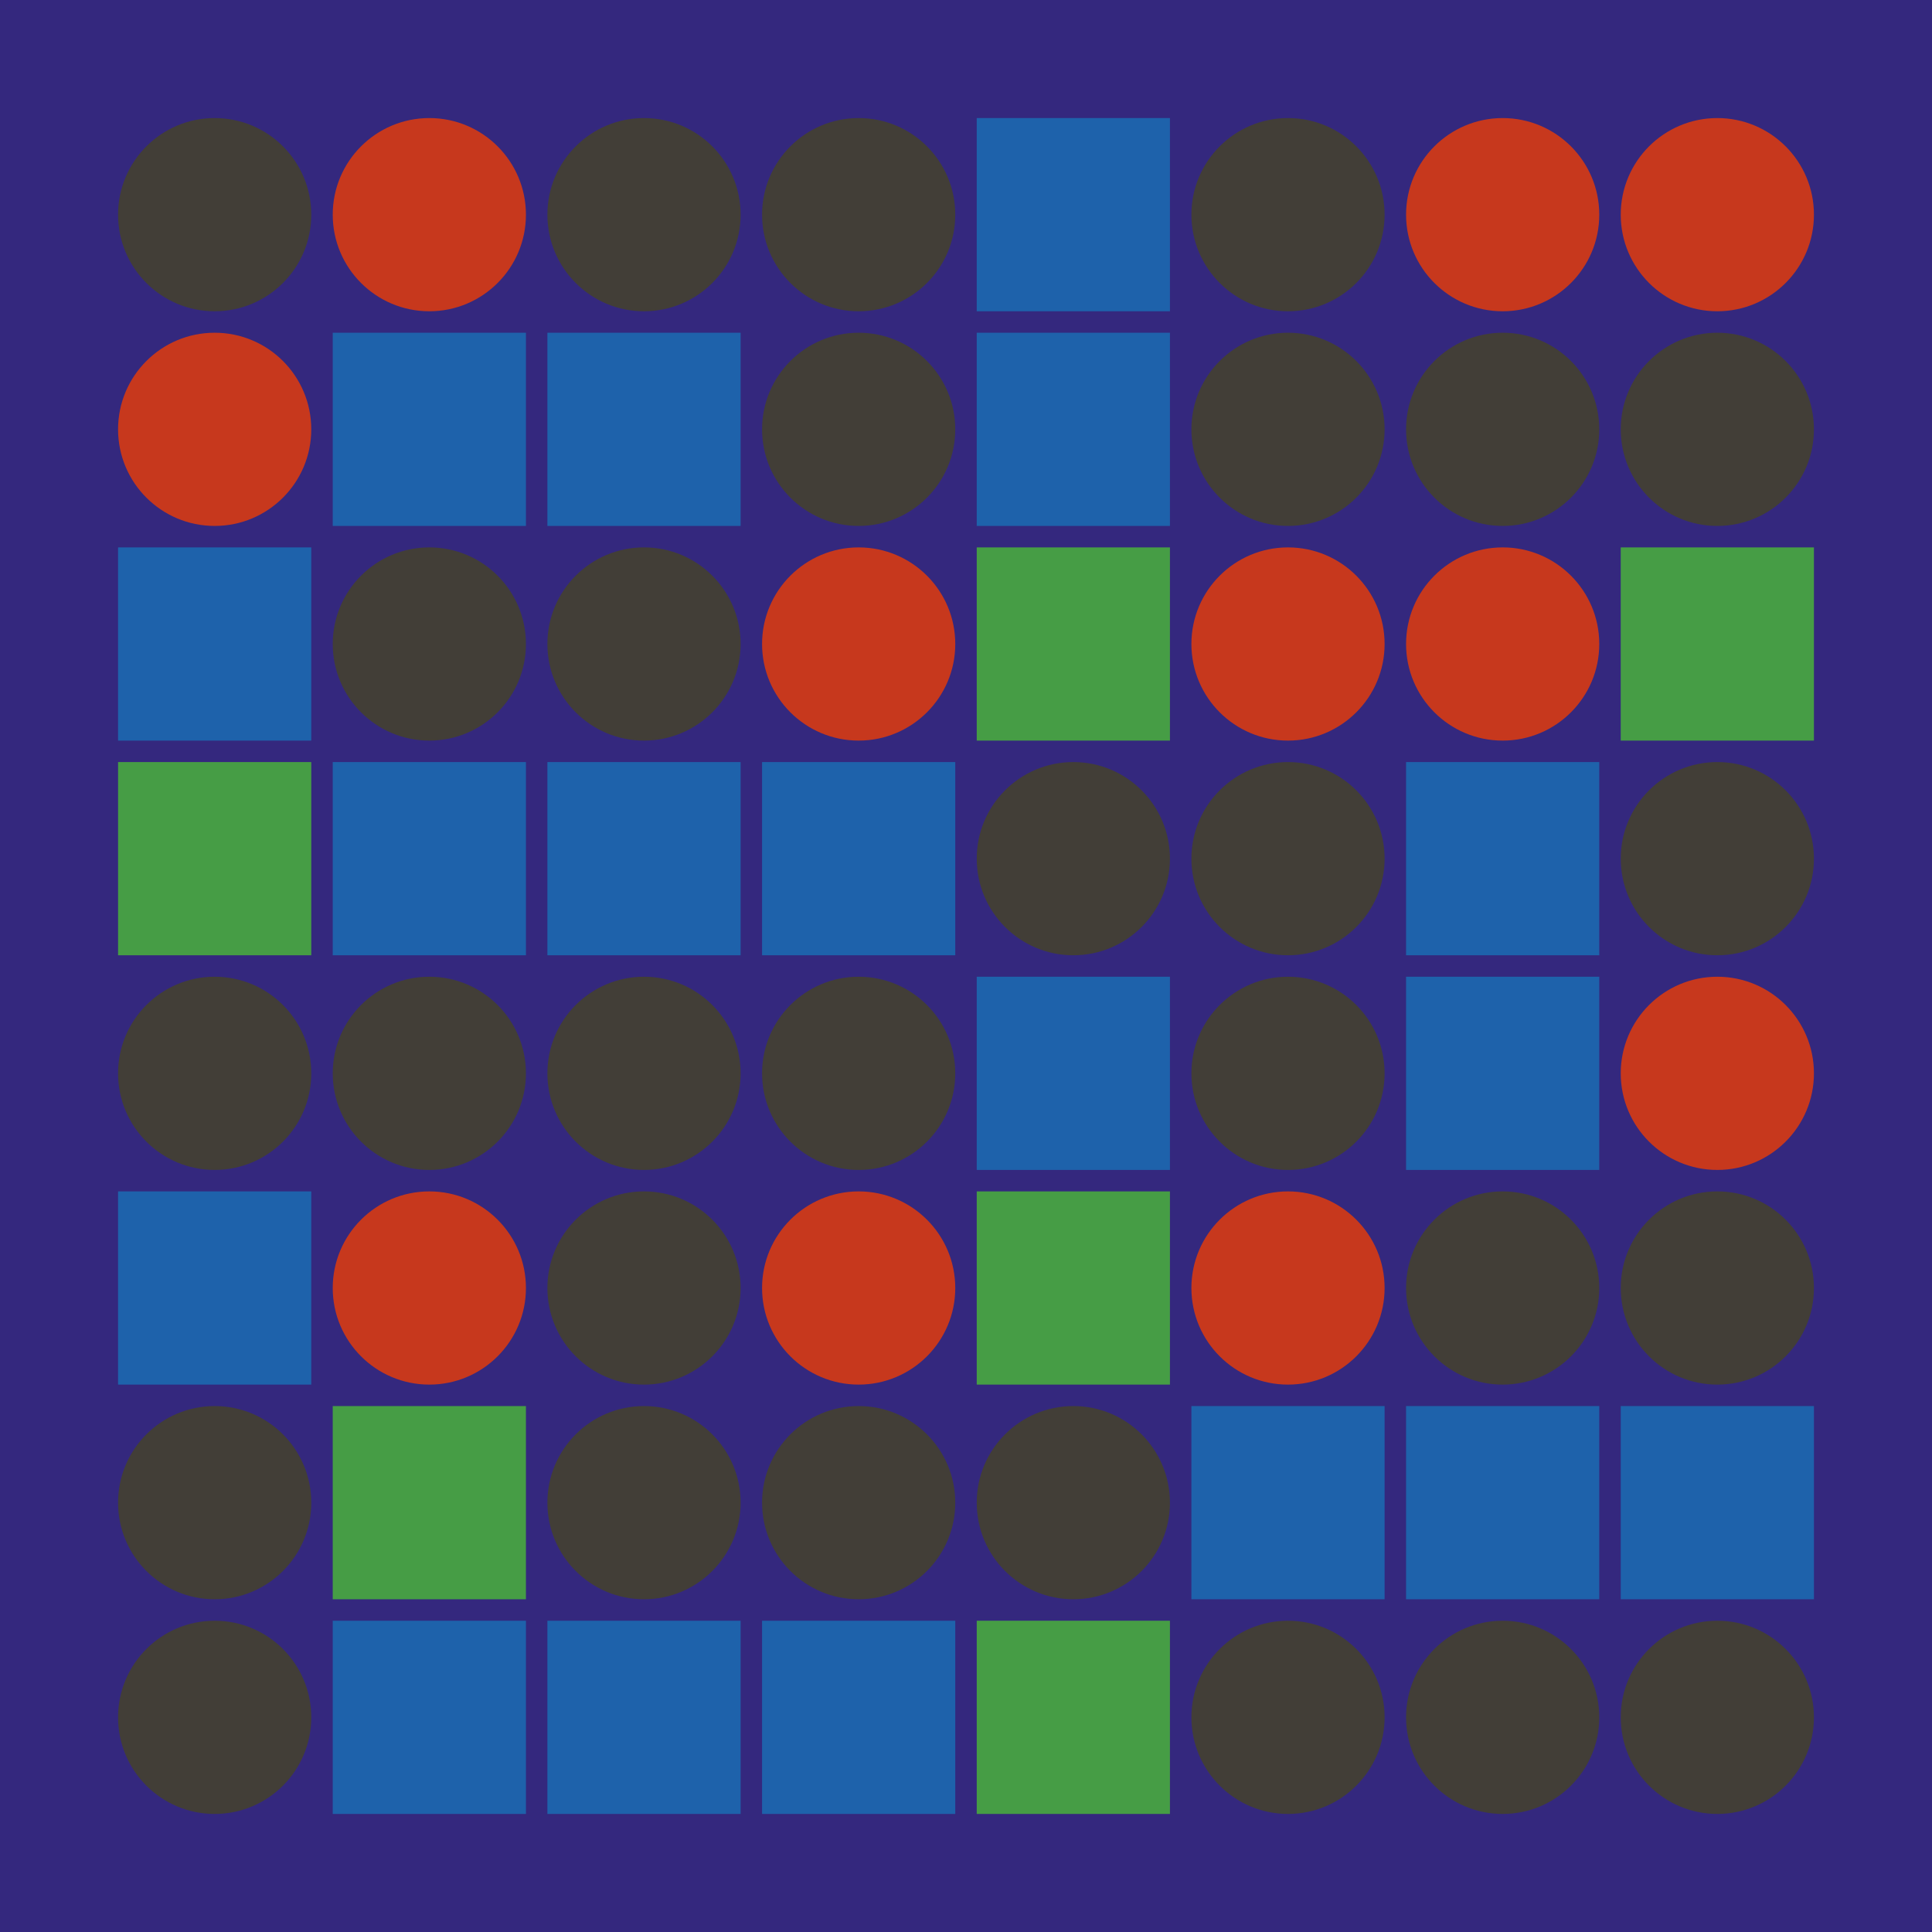 <svg width="360" height="360" xmlns="http://www.w3.org/2000/svg"><defs><animate id="aa" begin="0s"/><rect id="l0" width="36" height="36" fill="#1E62AB"></rect><circle id="d0" r="18" fill="#423E37"></circle><rect id="b0" width="36" height="36" fill="#469D45"></rect><circle id="p0" r="18" fill="#C7381D"></circle></defs><rect width="100%" height="100%" fill="#34287E" /><use href="#d0" x="40" y="40" /><use href="#p0" x="40" y="80" /><use href="#l0" x="22" y="102" /><use href="#b0" x="22" y="142" /><use href="#d0" x="40" y="200" /><use href="#l0" x="22" y="222" /><use href="#d0" x="40" y="280" /><use href="#d0" x="40" y="320" /><use href="#p0" x="80" y="40" /><use href="#l0" x="62" y="62" /><use href="#d0" x="80" y="120" /><use href="#l0" x="62" y="142" /><use href="#d0" x="80" y="200" /><use href="#p0" x="80" y="240" /><use href="#b0" x="62" y="262" /><use href="#l0" x="62" y="302" /><use href="#d0" x="120" y="40" /><use href="#l0" x="102" y="62" /><use href="#d0" x="120" y="120" /><use href="#l0" x="102" y="142" /><use href="#d0" x="120" y="200" /><use href="#d0" x="120" y="240" /><use href="#d0" x="120" y="280" /><use href="#l0" x="102" y="302" /><use href="#d0" x="160" y="40" /><use href="#d0" x="160" y="80" /><use href="#p0" x="160" y="120" /><use href="#l0" x="142" y="142" /><use href="#d0" x="160" y="200" /><use href="#p0" x="160" y="240" /><use href="#d0" x="160" y="280" /><use href="#l0" x="142" y="302" /><use href="#l0" x="182" y="22" /><use href="#l0" x="182" y="62" /><use href="#b0" x="182" y="102" /><use href="#d0" x="200" y="160" /><use href="#l0" x="182" y="182" /><use href="#b0" x="182" y="222" /><use href="#d0" x="200" y="280" /><use href="#b0" x="182" y="302" /><use href="#d0" x="240" y="40" /><use href="#d0" x="240" y="80" /><use href="#p0" x="240" y="120" /><use href="#d0" x="240" y="160" /><use href="#d0" x="240" y="200" /><use href="#p0" x="240" y="240" /><use href="#l0" x="222" y="262" /><use href="#d0" x="240" y="320" /><use href="#p0" x="280" y="40" /><use href="#d0" x="280" y="80" /><use href="#p0" x="280" y="120" /><use href="#l0" x="262" y="142" /><use href="#l0" x="262" y="182" /><use href="#d0" x="280" y="240" /><use href="#l0" x="262" y="262" /><use href="#d0" x="280" y="320" /><use href="#p0" x="320" y="40" /><use href="#d0" x="320" y="80" /><use href="#b0" x="302" y="102" /><use href="#d0" x="320" y="160" /><use href="#p0" x="320" y="200" /><use href="#d0" x="320" y="240" /><use href="#l0" x="302" y="262" /><use href="#d0" x="320" y="320" /></svg>
